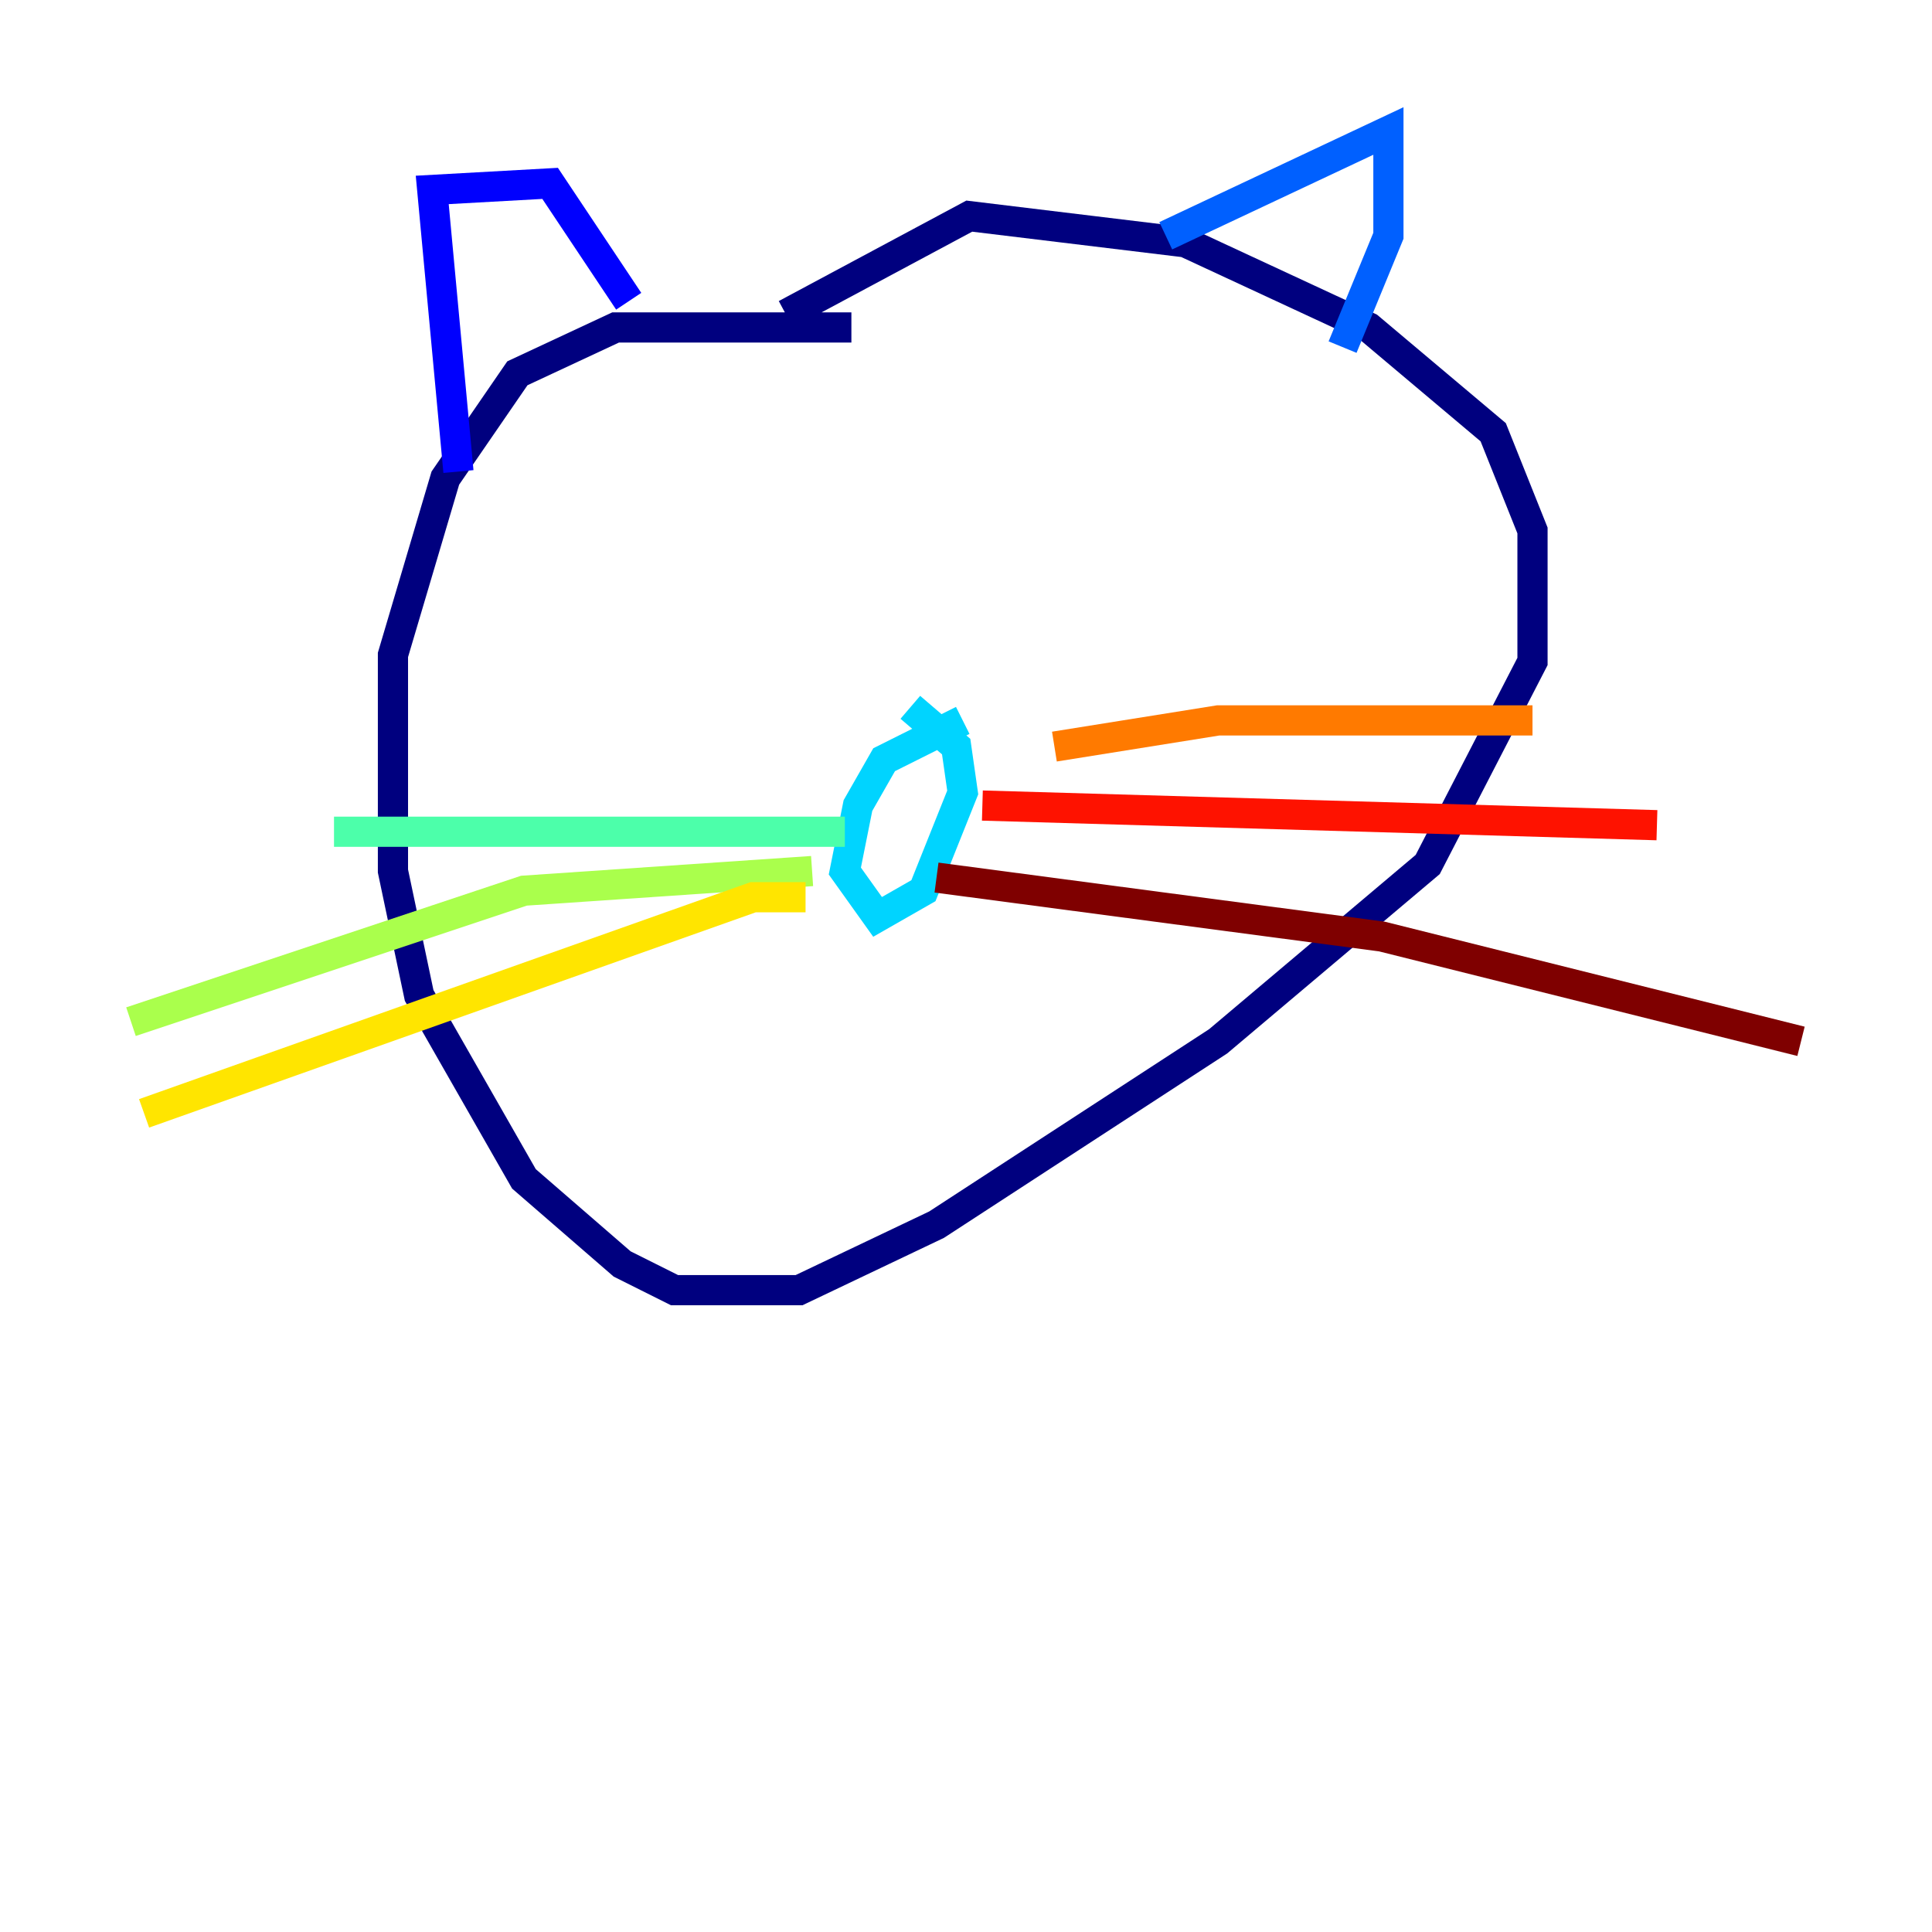 <?xml version="1.0" encoding="utf-8" ?>
<svg baseProfile="tiny" height="128" version="1.2" viewBox="0,0,128,128" width="128" xmlns="http://www.w3.org/2000/svg" xmlns:ev="http://www.w3.org/2001/xml-events" xmlns:xlink="http://www.w3.org/1999/xlink"><defs /><polyline fill="none" points="56.407,21.695 40.786,21.695 34.278,24.732 29.505,31.675 26.034,43.39 26.034,57.709 27.77,65.953 34.712,78.102 41.22,83.742 44.691,85.478 52.936,85.478 62.047,81.139 80.705,68.99 94.59,57.275 101.532,43.824 101.532,35.146 98.929,28.637 90.685,21.695 78.536,16.054 64.217,14.319 52.068,20.827" stroke="#00007f" stroke-width="2" /><polyline fill="none" points="30.373,31.241 28.637,12.583 36.447,12.149 41.654,19.959" stroke="#0000fe" stroke-width="2" /><polyline fill="none" points="77.234,15.62 91.986,8.678 91.986,15.62 88.949,22.997" stroke="#0060ff" stroke-width="2" /><polyline fill="none" points="63.783,47.729 58.576,50.332 56.841,53.37 55.973,57.709 58.142,60.746 61.18,59.01 63.783,52.502 63.349,49.464 60.312,46.861" stroke="#00d4ff" stroke-width="2" /><polyline fill="none" points="55.973,55.105 22.129,55.105" stroke="#4cffaa" stroke-width="2" /><polyline fill="none" points="53.803,57.709 34.712,59.01 8.678,67.688" stroke="#aaff4c" stroke-width="2" /><polyline fill="none" points="53.37,59.444 49.898,59.444 9.546,73.763" stroke="#ffe500" stroke-width="2" /><polyline fill="none" points="69.858,49.464 80.705,47.729 101.532,47.729" stroke="#ff7a00" stroke-width="2" /><polyline fill="none" points="65.085,53.37 109.776,54.671" stroke="#fe1200" stroke-width="2" /><polyline fill="none" points="62.047,58.142 91.552,62.047 119.322,68.99" stroke="#7f0000" stroke-width="2" /></svg>
